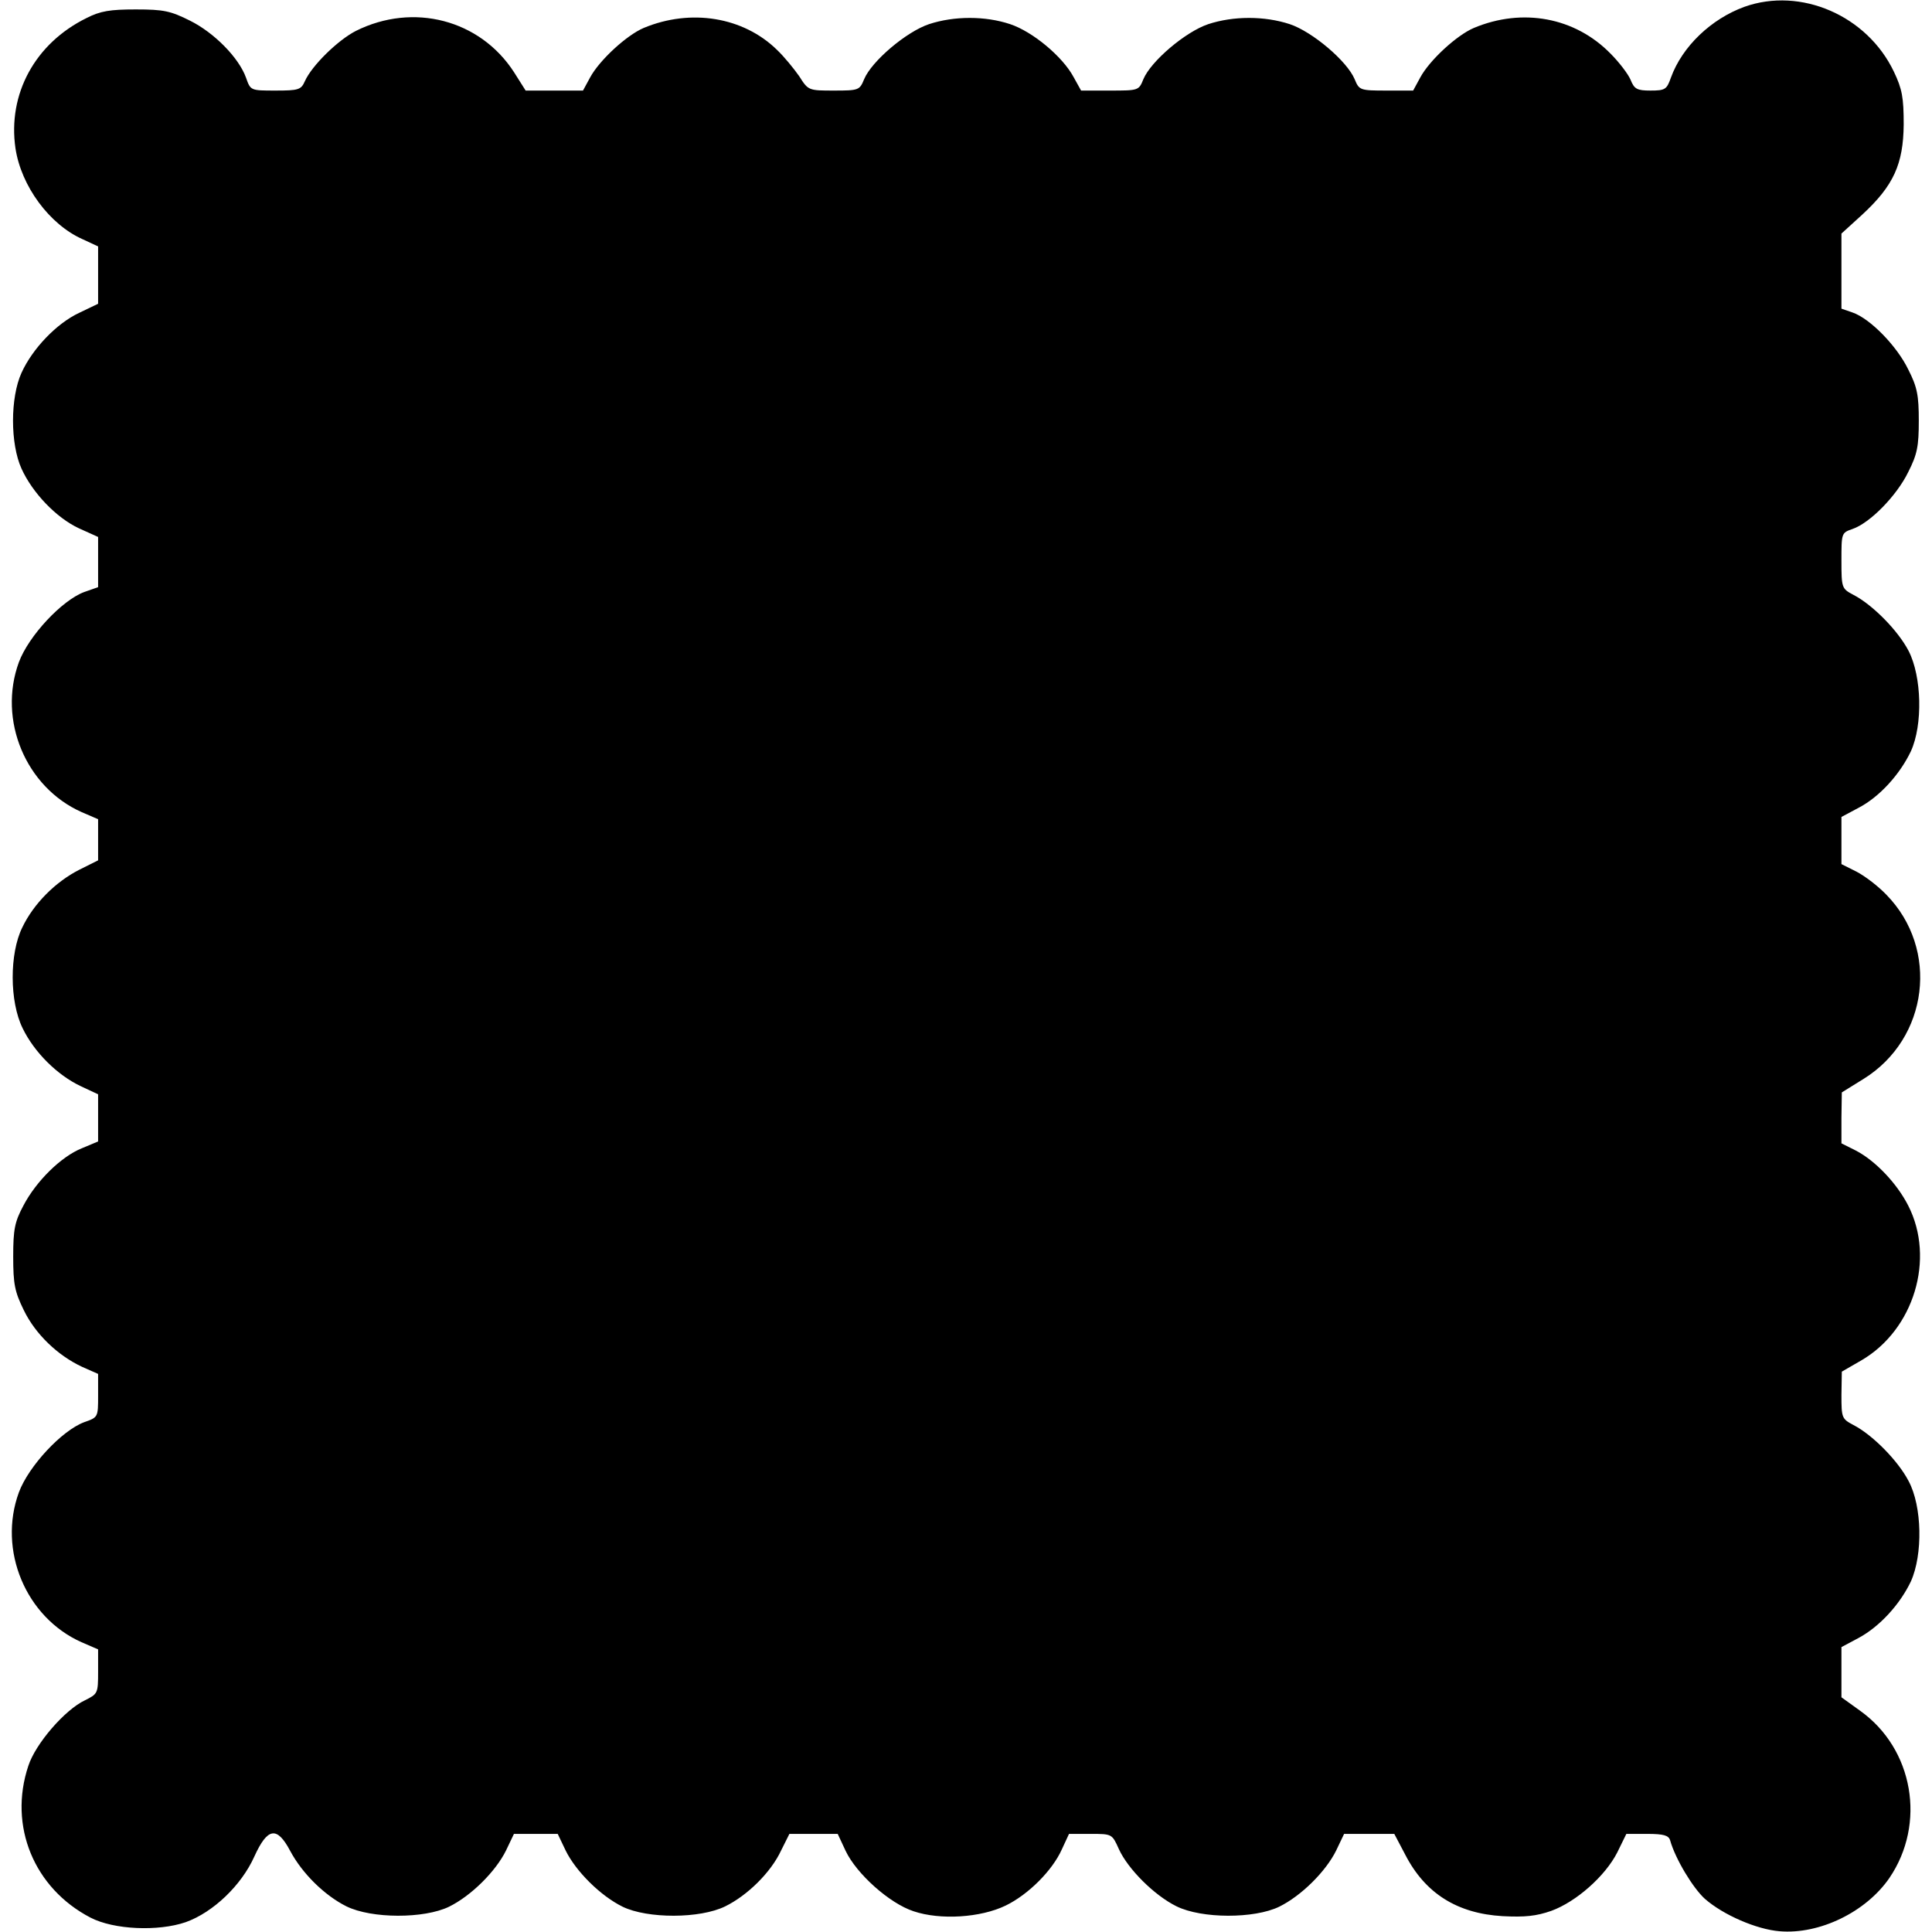 <?xml version="1.0" encoding="UTF-8" standalone="no"?>
<svg
   version="1.0"
   viewBox="0 0 512 512"
   preserveAspectRatio="xMidYMid meet"
   id="svg1"
   sodipodi:docname="borde-del-marco-como-un-sello.svg"
   inkscape:version="1.4.2 (ebf0e940d0, 2025-05-08)"
   xmlns:inkscape="http://www.inkscape.org/namespaces/inkscape"
   xmlns:sodipodi="http://sodipodi.sourceforge.net/DTD/sodipodi-0.dtd"
   xmlns="http://www.w3.org/2000/svg"
   xmlns:svg="http://www.w3.org/2000/svg">
  <defs
     id="defs1" />
  <sodipodi:namedview
     id="namedview1"
     pagecolor="#ffffff"
     bordercolor="#000000"
     borderopacity="0.25"
     inkscape:showpageshadow="2"
     inkscape:pageopacity="0.0"
     inkscape:pagecheckerboard="0"
     inkscape:deskcolor="#d1d1d1"
     inkscape:document-units="pt"
     inkscape:zoom="0.76960011"
     inkscape:cx="368.37313"
     inkscape:cy="346.28374"
     inkscape:window-width="1225"
     inkscape:window-height="911"
     inkscape:window-x="0"
     inkscape:window-y="0"
     inkscape:window-maximized="0"
     inkscape:current-layer="g1" />
  <g
     transform="translate(0,512) scale(0.1,-0.1)"
     fill="#000000"
     stroke="none"
     id="g1">
    <path
       d="m 4623,5102 c -88,-32 -165,-105 -195,-188 -11,-31 -15,-34 -54,-34 -36,0 -43,4 -53,29 -7,16 -31,47 -53,69 -94,96 -233,122 -362,68 -45,-19 -117,-85 -142,-131 l -19,-35 h -71 c -70,0 -72,1 -84,30 -20,48 -112,126 -172,146 -67,22 -149,22 -216,0 -60,-20 -152,-98 -172,-146 -12,-30 -13,-30 -89,-30 h -76 l -20,36 c -29,54 -108,120 -168,140 -66,22 -148,22 -215,0 -60,-20 -152,-98 -172,-146 -12,-29 -14,-30 -80,-30 -67,0 -68,0 -92,38 -14,20 -40,52 -59,70 -89,87 -228,110 -353,58 -45,-19 -117,-85 -142,-131 l -19,-35 h -76 -76 l -31,49 c -90,139 -267,185 -419,109 -47,-24 -116,-91 -135,-133 -10,-23 -17,-25 -78,-25 -66,0 -66,0 -78,34 -19,53 -84,119 -148,151 -52,26 -70,30 -144,30 -68,0 -94,-4 -131,-23 C 93,5005 20,4871 41,4727 56,4627 131,4525 219,4486 l 41,-19 v -76 -76 l -50,-24 c -60,-28 -124,-95 -153,-159 -30,-66 -30,-188 0,-254 29,-64 92,-130 152,-158 l 51,-23 v -67 -66 l -37,-13 C 164,3529 76,3435 50,3365 -6,3212 68,3034 216,2968 l 44,-19 v -54 -55 l -50,-25 c -63,-32 -121,-90 -151,-153 -34,-69 -34,-196 1,-267 31,-64 92,-124 153,-153 l 47,-22 v -63 -62 l -43,-18 C 162,2055 96,1990 62,1925 39,1882 35,1862 35,1790 c 0,-73 4,-93 28,-142 31,-64 90,-120 154,-150 l 43,-19 v -57 c 0,-58 0,-58 -37,-71 C 164,1329 76,1235 50,1165 -6,1012 68,834 216,768 l 44,-19 v -59 c 0,-58 -1,-59 -35,-76 C 172,589 94,499 75,440 22,281 90,116 240,38 302,6 419,1 492,26 c 73,26 148,98 182,174 35,77 60,81 95,15 32,-60 91,-118 149,-147 67,-33 206,-33 272,-1 59,29 124,94 151,149 l 21,44 h 58 58 l 21,-44 c 27,-55 92,-120 151,-149 66,-32 205,-32 272,1 59,29 121,90 148,148 l 22,44 h 64 64 l 21,-45 c 29,-61 116,-139 180,-160 71,-24 178,-17 244,15 60,29 124,93 149,149 l 19,41 h 57 c 57,0 57,0 75,-40 24,-53 94,-123 153,-152 67,-33 206,-33 272,-1 59,29 124,94 151,149 l 21,44 h 66 67 l 29,-55 c 53,-103 138,-156 258,-163 59,-3 89,0 129,14 66,24 143,92 175,155 l 24,49 h 55 c 44,0 57,-4 61,-17 14,-50 61,-127 92,-155 49,-43 137,-81 198,-86 106,-9 229,51 291,141 98,144 64,342 -77,443 l -50,36 v 66 67 l 45,24 c 56,30 110,89 139,150 32,71 30,199 -6,266 -28,54 -96,123 -147,149 -30,16 -31,19 -31,79 l 1,62 52,30 c 139,81 196,269 124,410 -30,59 -87,119 -139,146 l -38,19 v 68 l 1,67 58,36 c 172,107 201,344 60,488 -21,22 -56,49 -79,61 l -40,20 v 63 62 l 45,24 c 56,29 110,89 139,150 32,70 29,198 -6,266 -28,54 -96,123 -147,149 -30,16 -31,18 -31,90 0,73 0,74 29,84 47,16 118,89 148,151 24,47 28,69 28,136 0,67 -4,89 -28,136 -30,62 -101,135 -148,151 l -29,10 v 100 99 l 56,51 c 82,76 108,133 109,238 0,71 -4,94 -26,140 -71,149 -247,225 -396,172 z"
       id="path1"
       sodipodi:nodetypes="ccscccccsccccsccsccsccccccccccscssccccccccccccccccccccccccccccscccsccccsccccccccccccccccccccccccsccccccccccccsccccccccccccccccccccccccccccccsccsccccccccc" />
  </g>
</svg>
